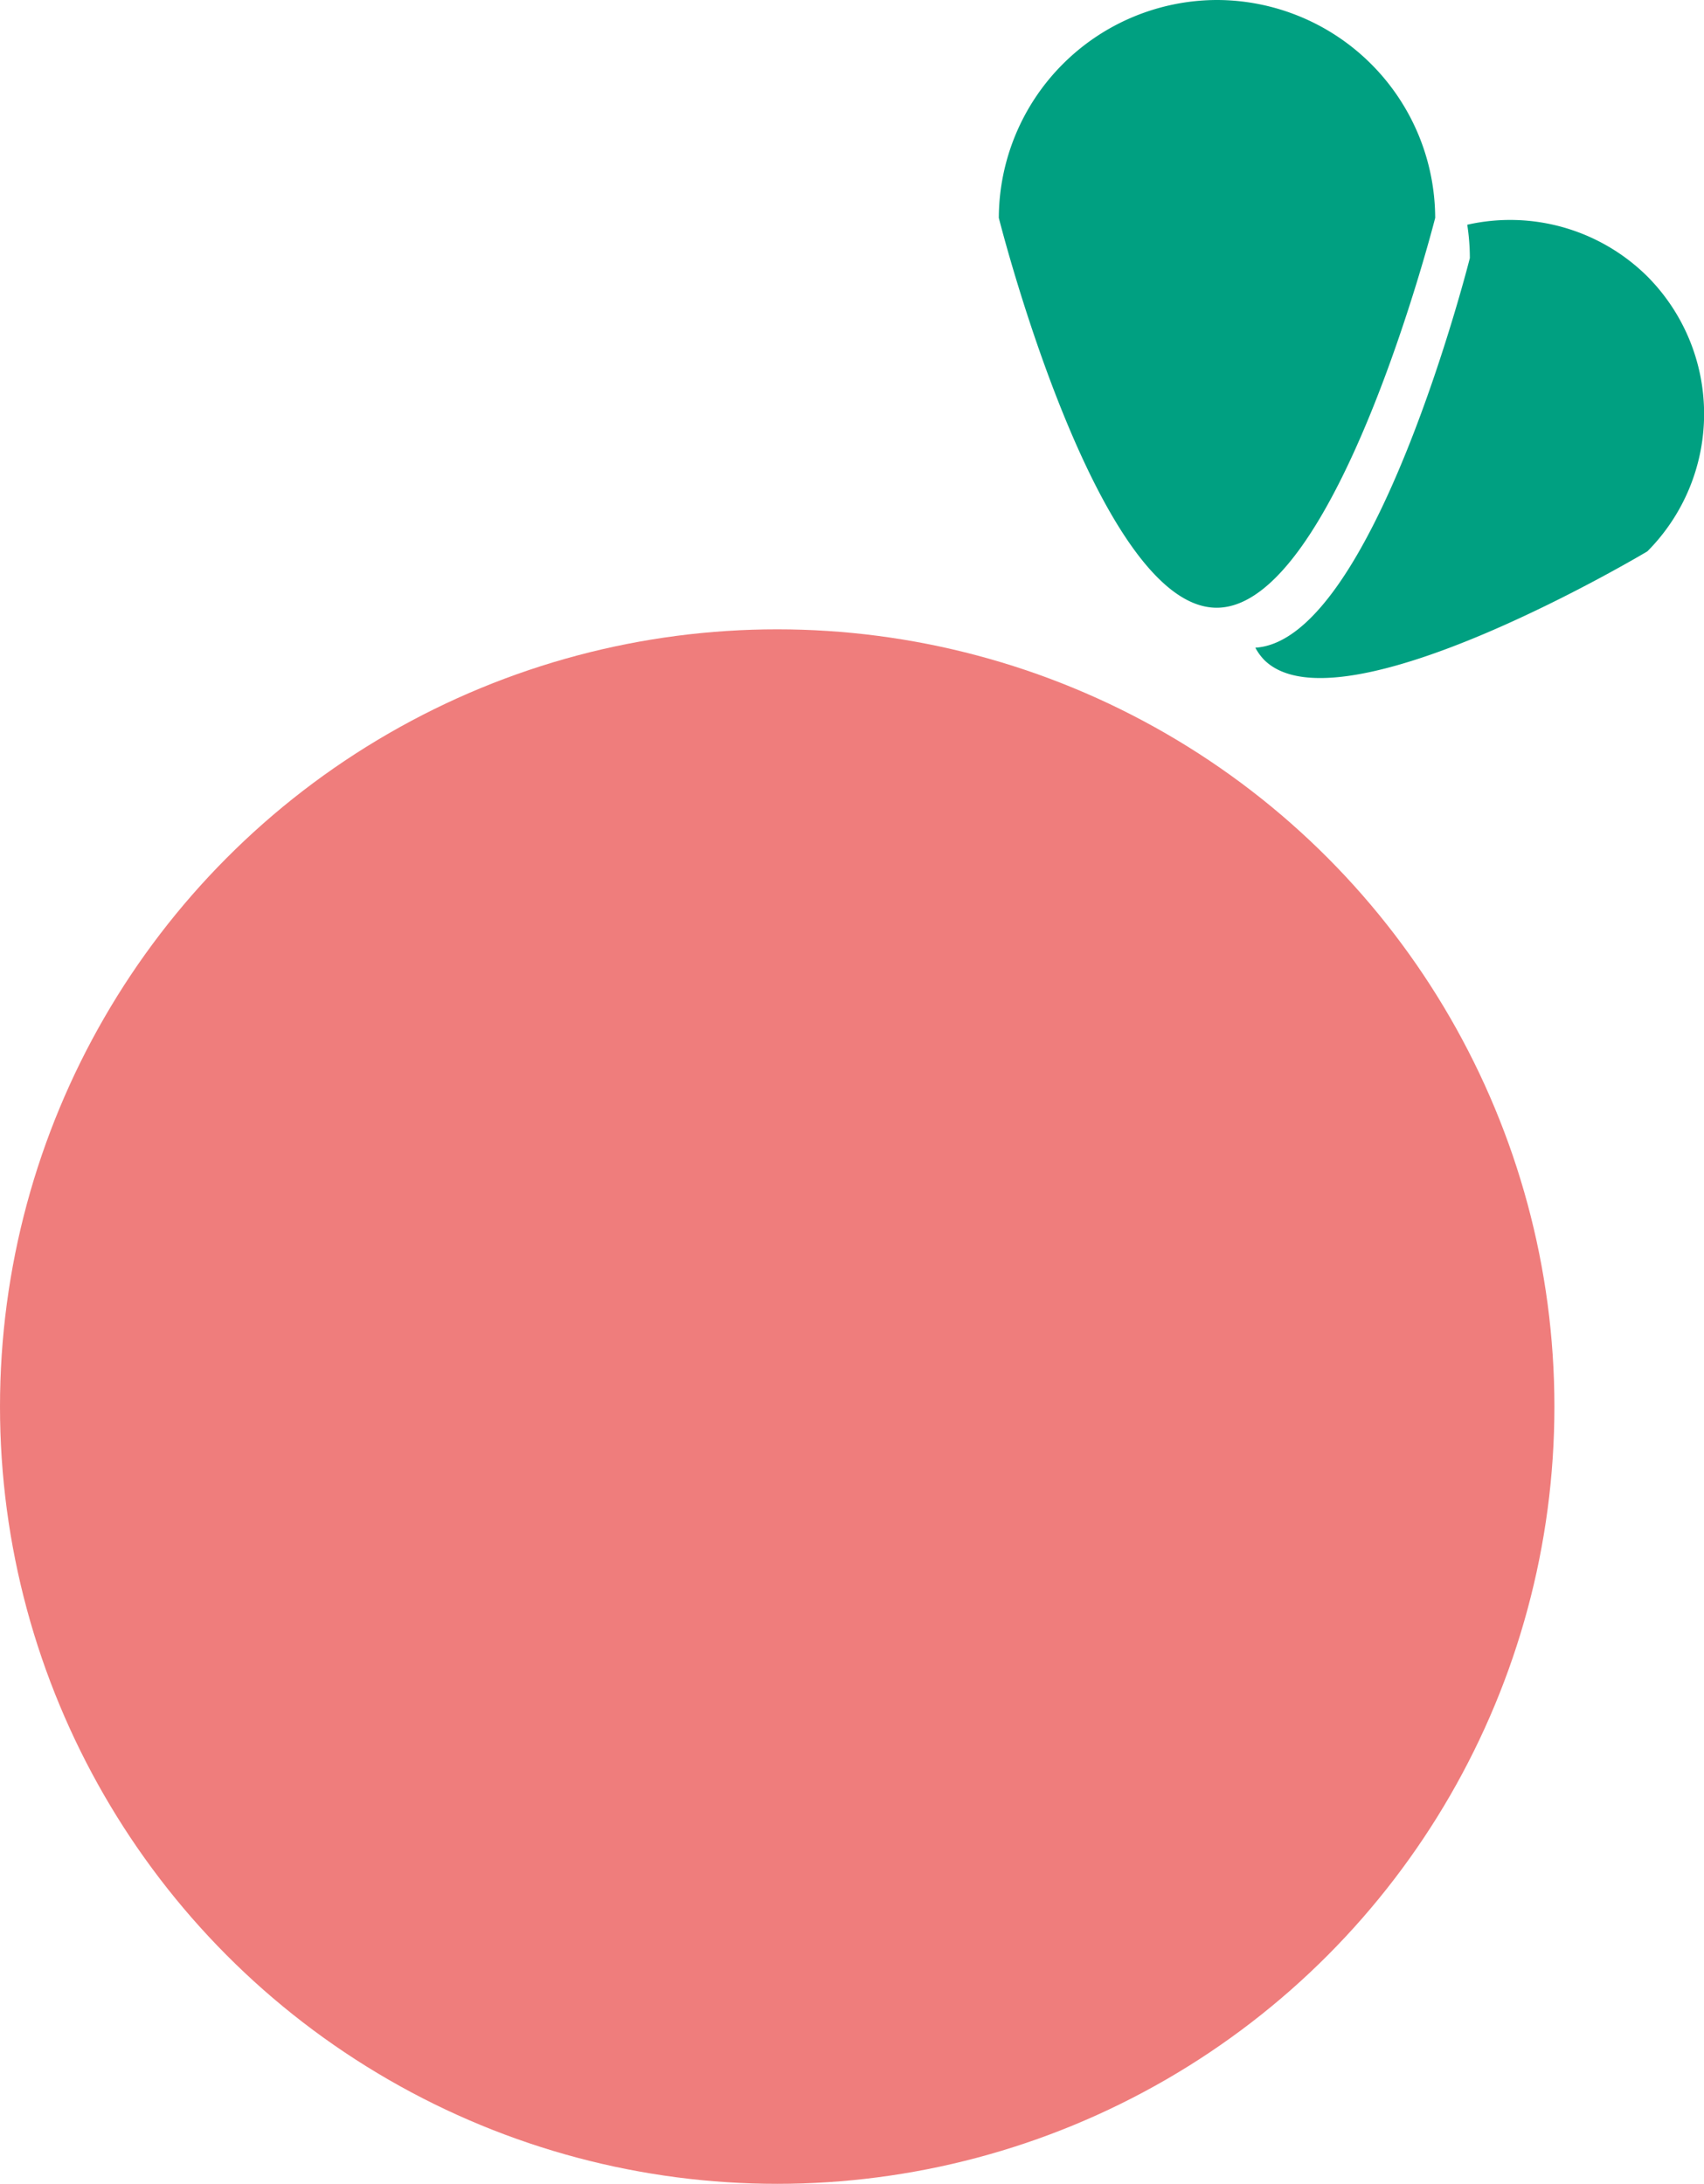 <svg xmlns="http://www.w3.org/2000/svg" viewBox="0 0 131.79 168.89"><defs><style>.cls-1{fill:#00a081;}.cls-2{fill:#ef7d7c;}</style></defs><g id="Calque_2" data-name="Calque 2"><g id="Calque_1-2" data-name="Calque 1"><path class="cls-1" d="M94.1,47h0c-9.27,0-16.85-30.15-16.85-30.15A16.91,16.91,0,0,1,94.1,0h0A16.91,16.91,0,0,1,111,16.85S103.36,47,94.1,47Z"/><path class="cls-1" d="M127.41,21.38a15.07,15.07,0,0,0-13.93-4,17.14,17.14,0,0,1,.2,2.58s-7.44,29.57-16.59,30.13a4.17,4.17,0,0,0,.68.94h0c5.84,5.84,29.64-8.39,29.64-8.39A15.07,15.07,0,0,0,127.41,21.38Z"/><circle class="cls-2" cx="60.11" cy="108.78" r="60.11"/></g></g></svg>
